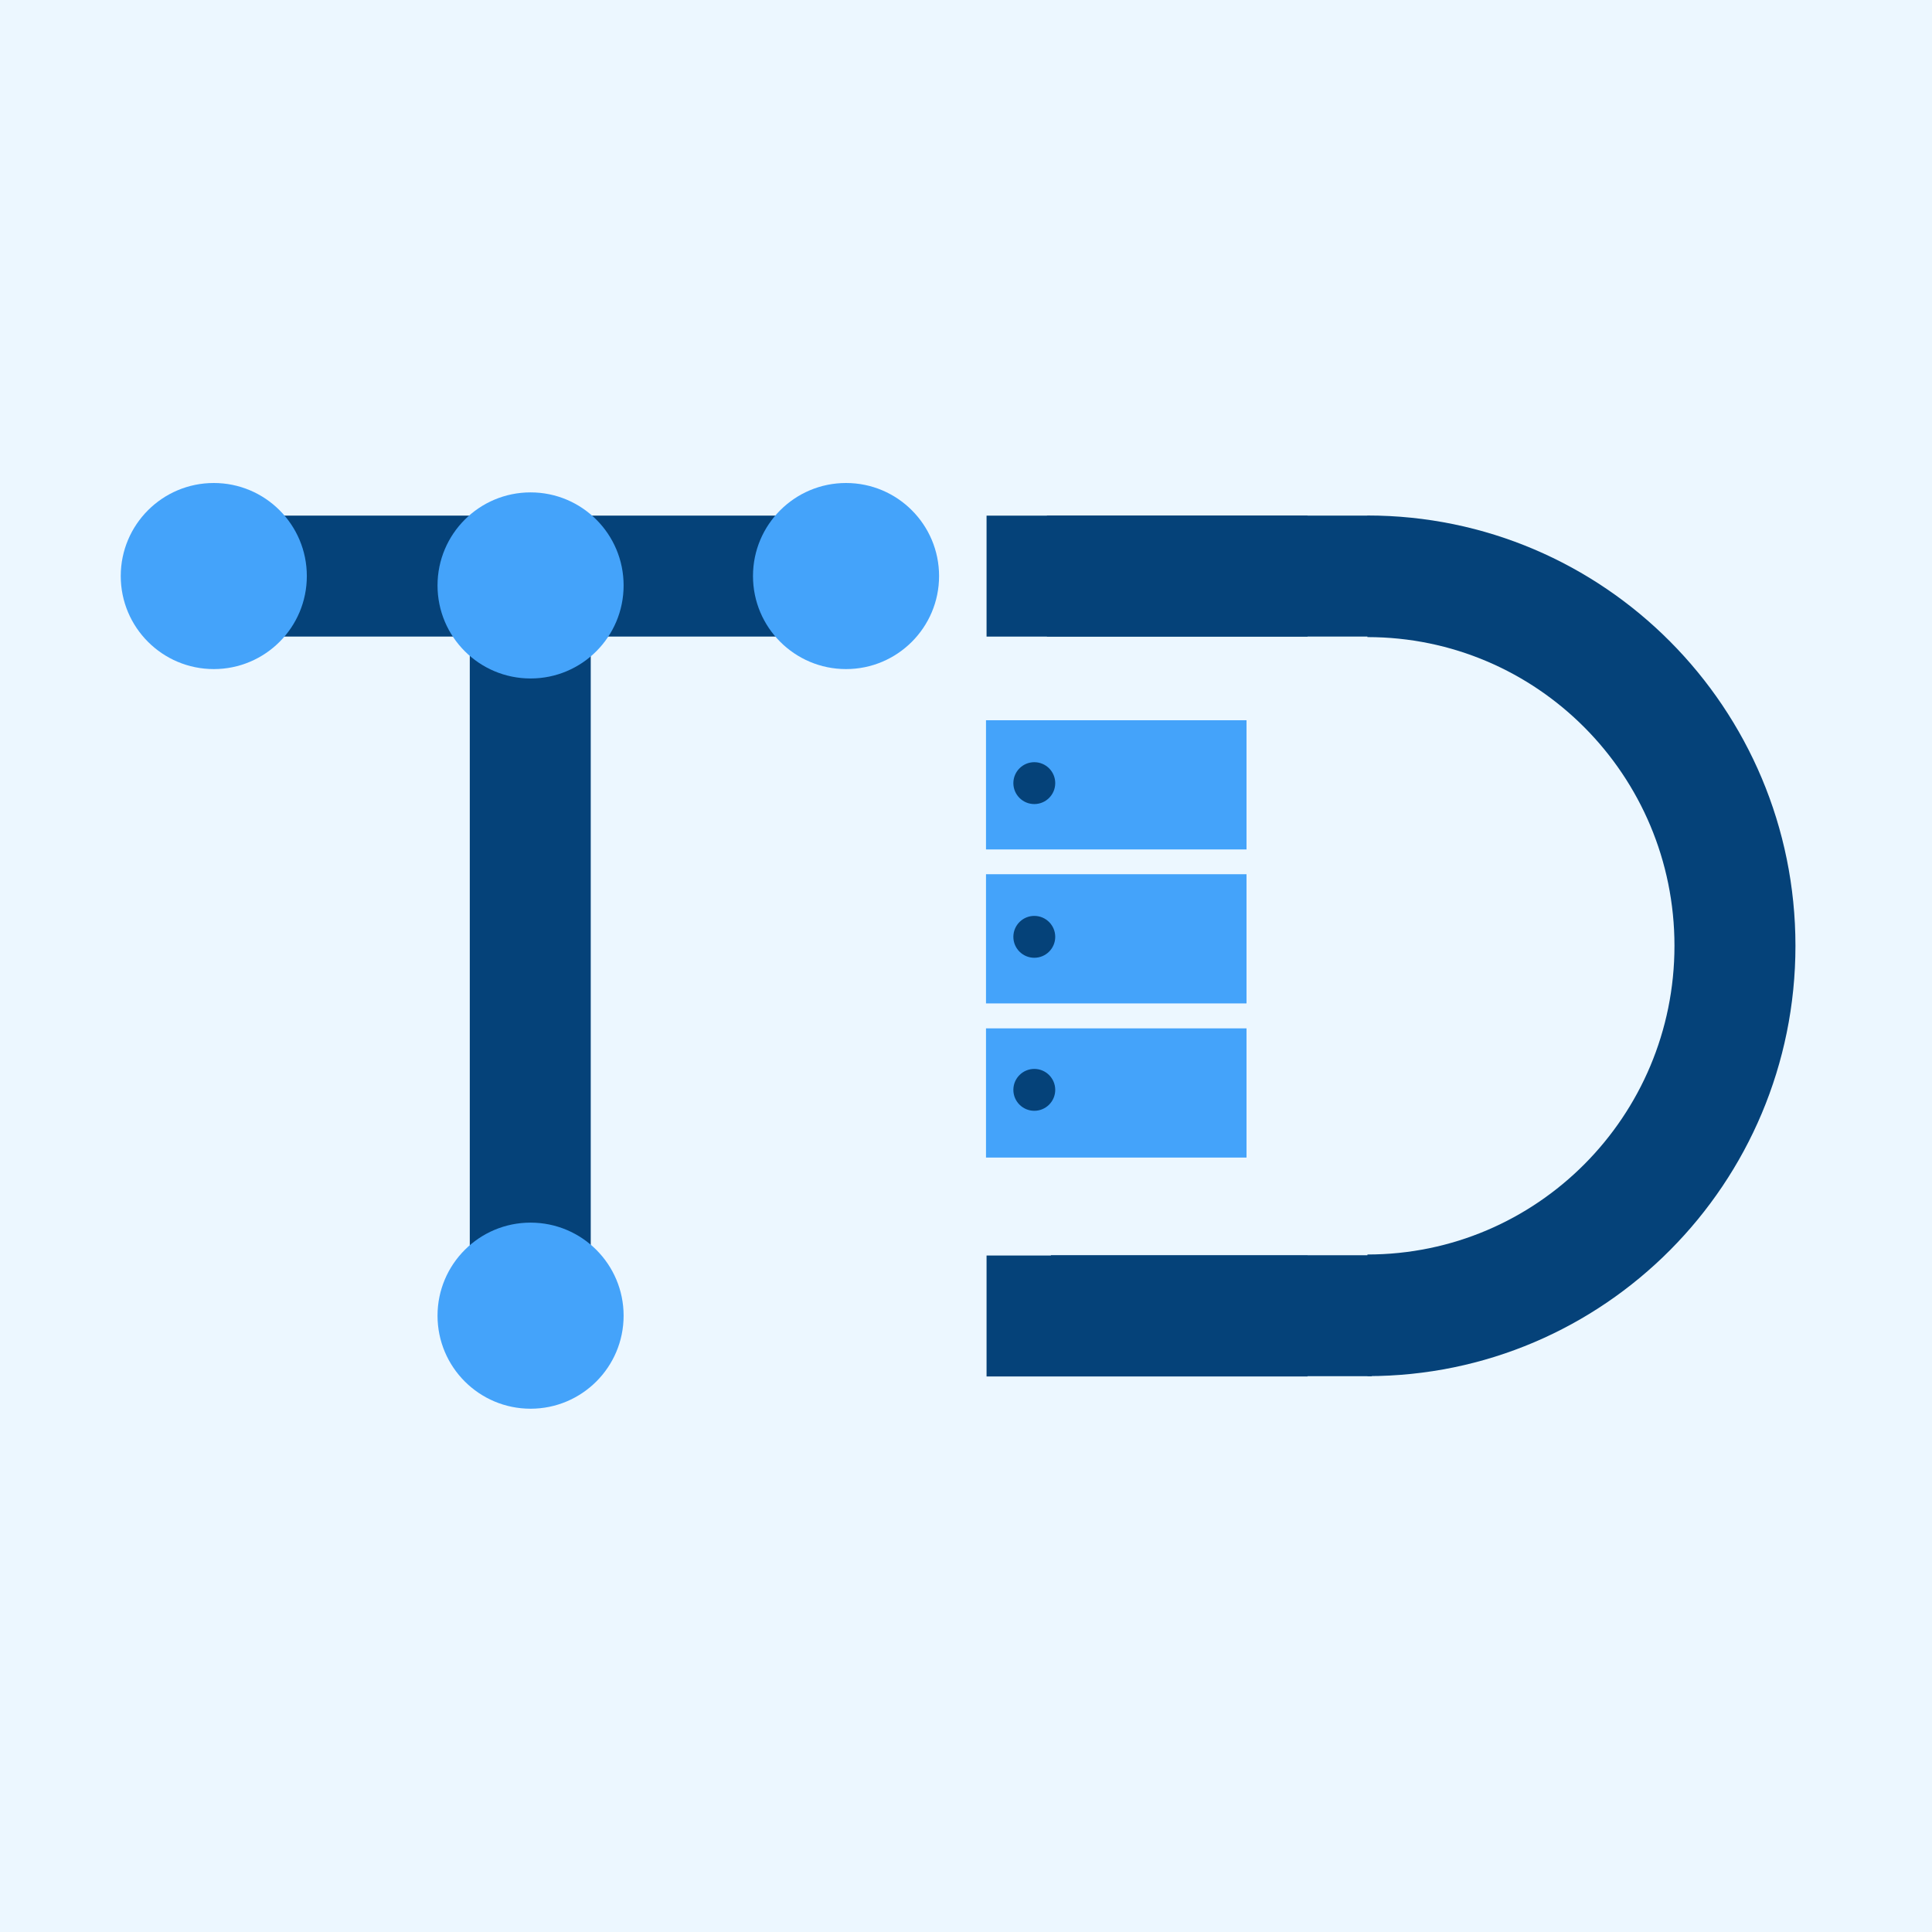<svg width="500" height="500" viewBox="0 0 500 500" fill="none" xmlns="http://www.w3.org/2000/svg">
<rect width="500" height="500" fill="#ECF7FF"/>
<rect x="255.32" y="324.926" width="83.072" height="31.302" fill="#054279"/>
<rect x="271.975" y="324.854" width="83.072" height="31.302" fill="#054279"/>
<rect x="255.176" y="266.14" width="67.42" height="33.437" fill="#44A3FA"/>
<rect x="255.176" y="186.401" width="67.42" height="33.437" fill="#44A3FA"/>
<rect x="255.176" y="226.248" width="67.42" height="33.437" fill="#44A3FA"/>
<rect x="255.32" y="133.448" width="83.072" height="31.302" fill="#054279"/>
<rect x="270.947" y="133.44" width="83.072" height="31.302" fill="#054279"/>
<path fill-rule="evenodd" clip-rule="evenodd" d="M464.661 244.775C464.661 306.28 415.071 356.139 353.899 356.139C353.895 356.139 353.892 356.139 353.888 356.139V324.663C353.889 324.663 353.89 324.663 353.89 324.663C397.775 324.663 433.35 288.895 433.35 244.772C433.35 200.649 397.775 164.88 353.89 164.88C353.89 164.88 353.889 164.88 353.888 164.88V133.414H353.158C353.405 133.412 353.652 133.411 353.899 133.411C415.071 133.411 464.661 183.271 464.661 244.775Z" fill="#054279"/>
<rect x="55.225" y="133.441" width="163.735" height="31.302" fill="#054279"/>
<rect x="121.58" y="345.323" width="191.426" height="31.302" transform="rotate(-90 121.58 345.323)" fill="#054279"/>
<circle cx="218.952" cy="149.079" r="24.079" fill="#44A3FA"/>
<circle cx="55.329" cy="149.079" r="24.079" fill="#44A3FA"/>
<circle cx="137.311" cy="151.509" r="24.079" fill="#44A3FA"/>
<circle cx="137.311" cy="340.495" r="24.079" fill="#44A3FA"/>
<circle cx="267.676" cy="202.673" r="5.418" fill="#054279"/>
<circle cx="267.676" cy="242.453" r="5.418" fill="#054279"/>
<circle cx="267.676" cy="282.054" r="5.418" fill="#054279"/>
</svg>
